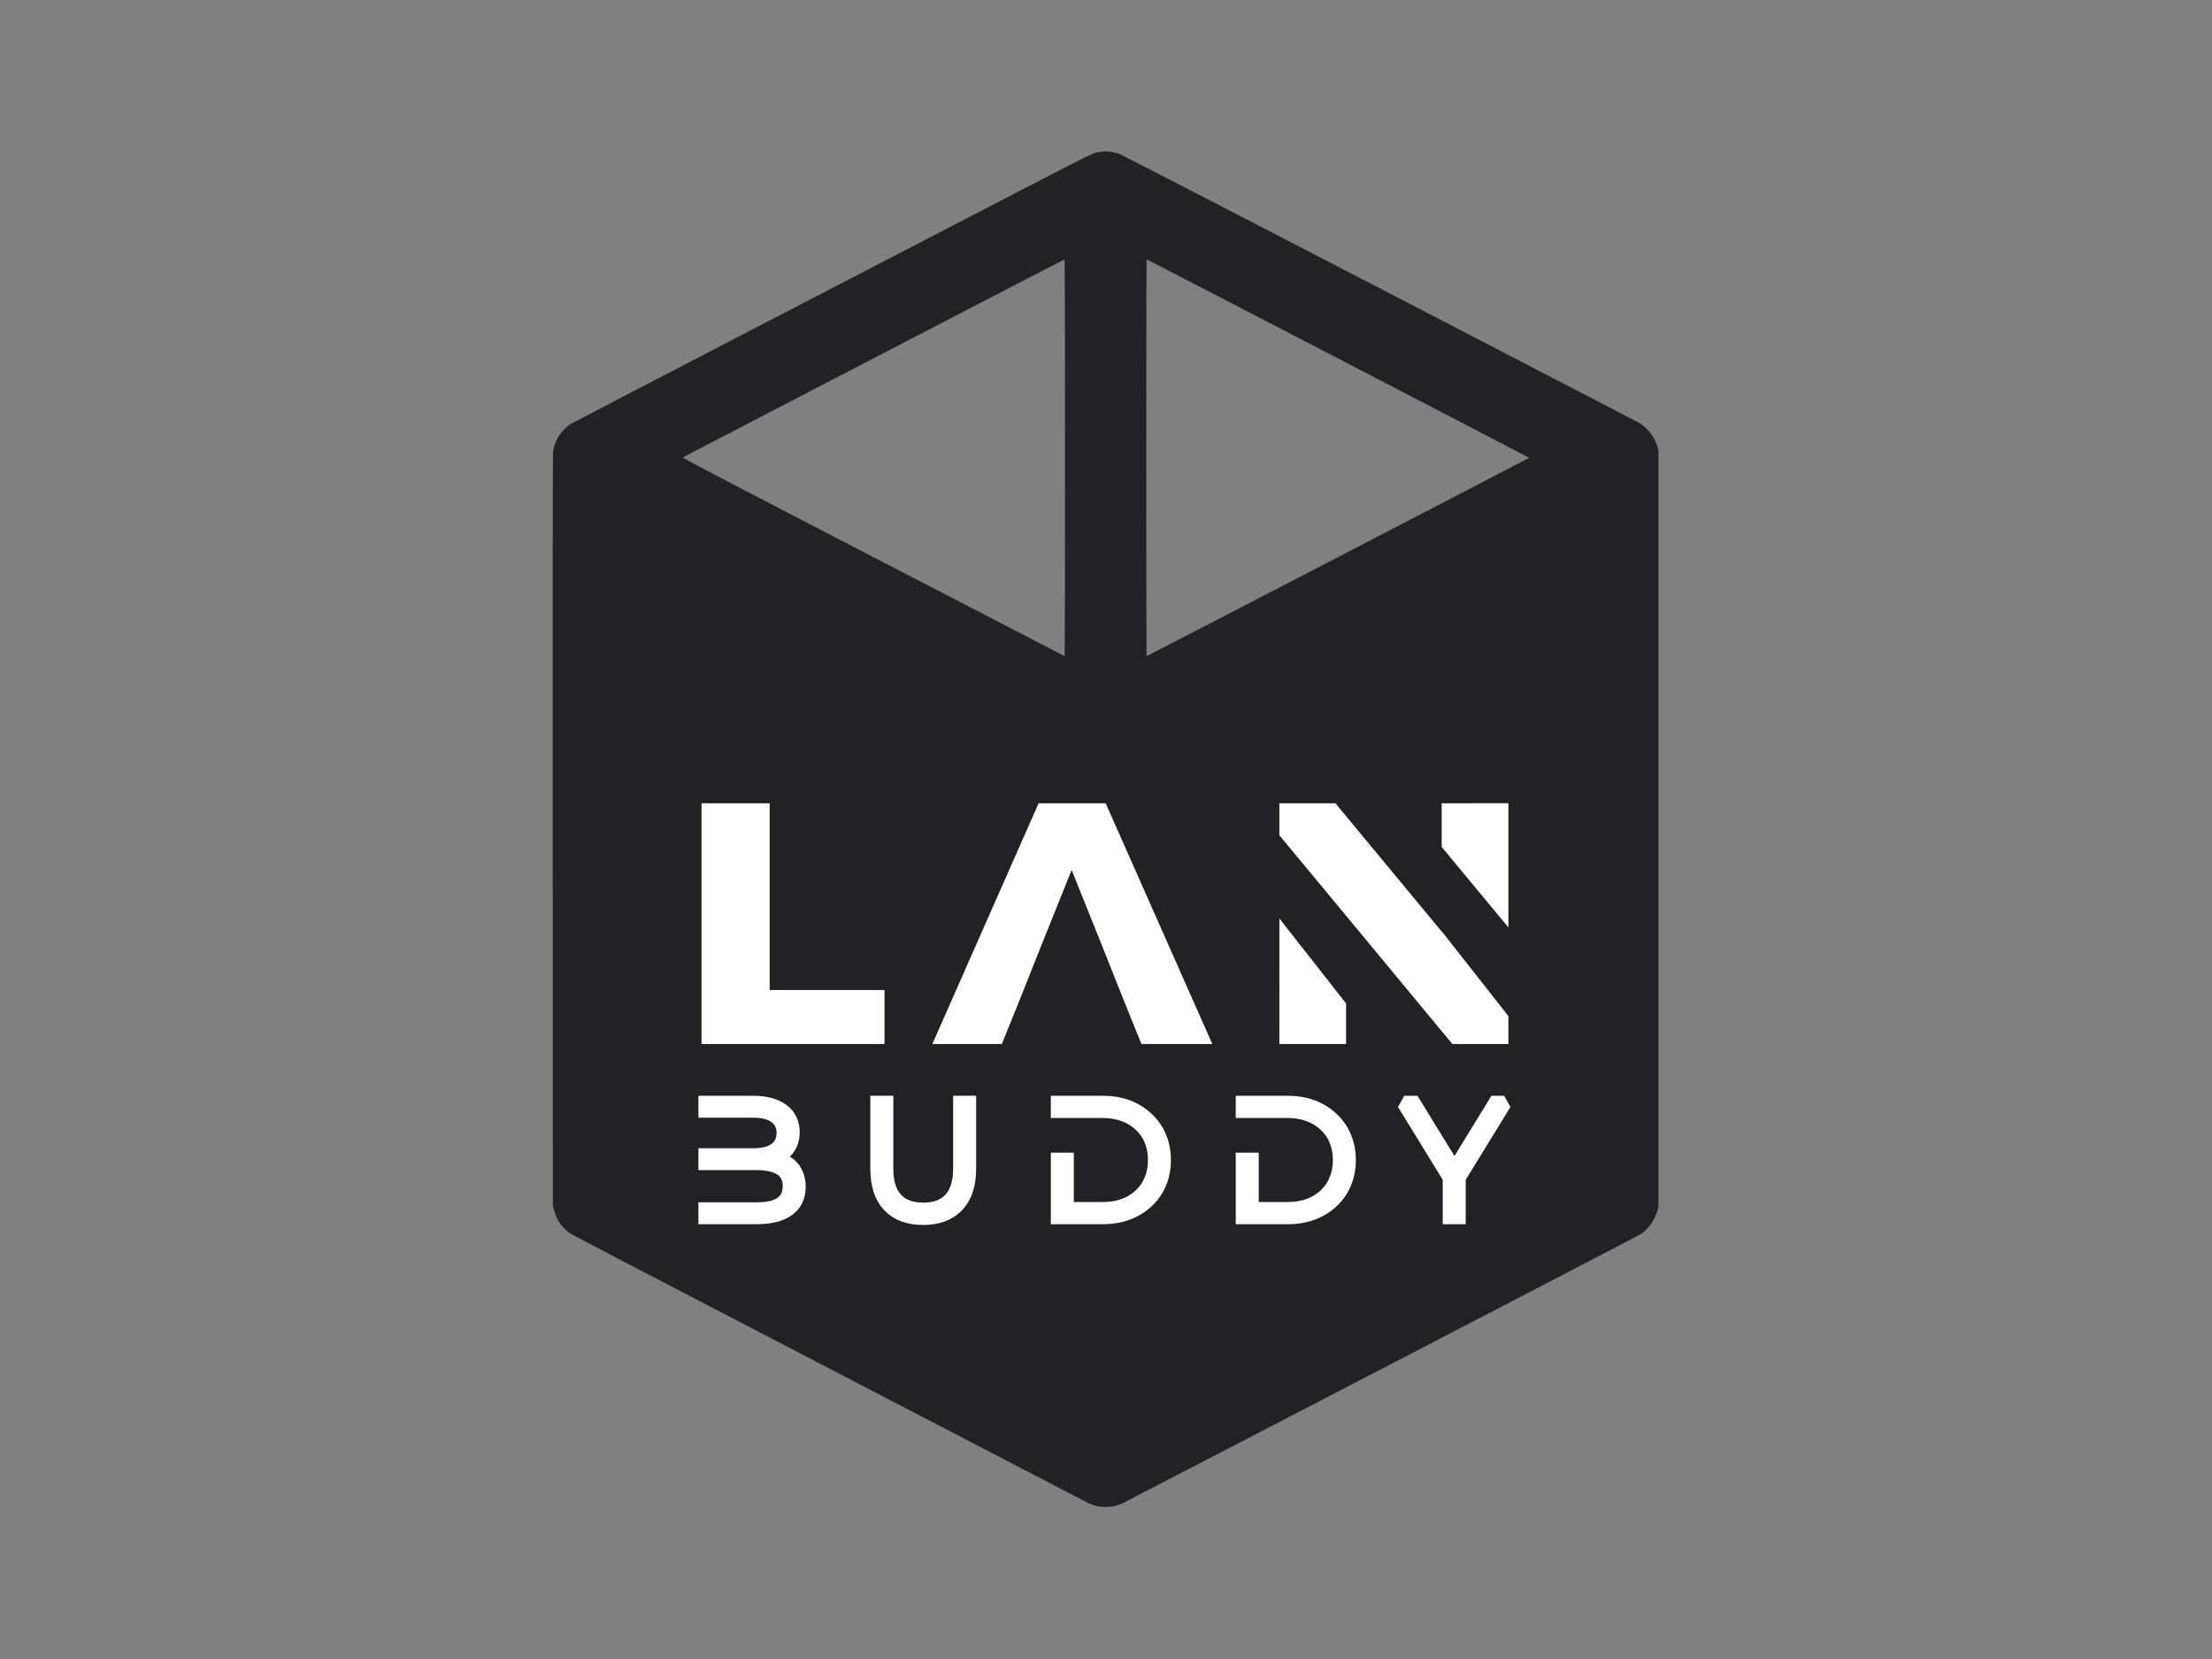 <?xml version="1.0" encoding="UTF-8" standalone="no"?>
<svg
   xmlns:dc="http://purl.org/dc/elements/1.1/"
   xmlns:cc="http://creativecommons.org/ns#"
   xmlns:rdf="http://www.w3.org/1999/02/22-rdf-syntax-ns#"
   xmlns:svg="http://www.w3.org/2000/svg"
   xmlns="http://www.w3.org/2000/svg"
   id="svg13"
   xml:space="preserve"
   viewBox="0 0 1024 768"
   y="0px"
   x="0px"
   version="1.1"><rect x="0" y="0" width="1024" height="768" fill="#808080" stroke="none"/><defs
     id="defs17" /><g
     transform="matrix(2.764,0,0,2.764,-903.65,-677.19)"
     id="logo-group"><g
       transform="matrix(1.44,0,0,1.44,368,240)"
       id="container-group"><path
         style="fill:#202225"
         d="m 100.01,21.086 c -0.158,0.004 -0.438,0.028 -0.622,0.055 -0.183,0.027 -0.525,0.11 -0.759,0.185 -0.268,0.086 -3.24,1.596 -8.006,4.067 l -30.097,15.604 c -12.384,6.421 -22.629,11.752 -22.768,11.846 -0.138,0.095 -0.418,0.336 -0.62,0.537 -0.202,0.201 -0.483,0.543 -0.623,0.761 -0.141,0.217 -0.309,0.529 -0.375,0.694 -0.065,0.165 -0.153,0.411 -0.195,0.548 -0.042,0.137 -0.103,0.487 -0.136,0.778 -0.042,0.374 -0.054,13.358 -0.043,44.065 l 0.017,43.535 0.097,0.354 c 0.053,0.195 0.163,0.519 0.244,0.72 0.08,0.201 0.233,0.514 0.339,0.695 0.106,0.181 0.371,0.517 0.589,0.747 0.217,0.229 0.546,0.523 0.73,0.653 0.183,0.13 13.482,7.06 29.551,15.4 16.07,8.339 29.585,15.362 30.033,15.604 0.449,0.243 0.994,0.502 1.211,0.576 0.217,0.074 0.598,0.164 0.847,0.201 0.249,0.036 0.668,0.052 0.931,0.035 0.264,-0.017 0.664,-0.076 0.889,-0.13 0.225,-0.054 0.613,-0.201 0.86,-0.325 0.248,-0.125 13.846,-7.176 30.216,-15.669 16.371,-8.493 29.872,-15.516 30.003,-15.607 0.131,-0.09 0.379,-0.292 0.549,-0.448 0.171,-0.156 0.428,-0.439 0.57,-0.627 0.143,-0.189 0.366,-0.569 0.497,-0.844 0.13,-0.275 0.282,-0.676 0.339,-0.89 l 0.103,-0.389 v -87.963 l -0.102,-0.361 c -0.056,-0.198 -0.187,-0.545 -0.291,-0.769 -0.103,-0.225 -0.3,-0.565 -0.436,-0.756 -0.136,-0.191 -0.433,-0.52 -0.66,-0.732 -0.226,-0.211 -0.597,-0.488 -0.823,-0.614 -0.226,-0.127 -13.822,-7.181 -30.213,-15.676 -18.509,-9.592 -29.971,-15.502 -30.25,-15.596 -0.247,-0.084 -0.643,-0.18 -0.88,-0.212 -0.237,-0.033 -0.561,-0.057 -0.719,-0.053 z m -4.726,12.565 c 0.056,-0.005 0.07,4.643 0.07,23.068 0,12.691 -0.017,23.074 -0.037,23.074 -0.02,0 -10.04,-5.185 -22.267,-11.523 -19.385,-10.049 -22.217,-11.533 -22.133,-11.595 0.053,-0.039 0.622,-0.344 1.264,-0.675 0.642,-0.332 2.093,-1.084 3.225,-1.671 1.131,-0.588 2.345,-1.218 2.697,-1.401 0.352,-0.183 8.846,-4.594 18.876,-9.802 10.03,-5.208 18.268,-9.472 18.306,-9.475 z m 9.597,0.004 c 0.042,0.009 10.061,5.197 22.266,11.527 12.205,6.33 22.191,11.521 22.192,11.537 0.001,0.015 -10,5.213 -22.226,11.551 -12.225,6.338 -22.246,11.523 -22.268,11.523 -0.022,0 -0.04,-10.385 -0.04,-23.078 0,-19.463 0.012,-23.076 0.076,-23.06 z"
         id="container" /></g><path
       stroke-miterlimit="2"
       d="m 459.56,440.59 c -0.707,-0.816 -1.741,-1.333 -3.101,-1.605 0.952,-0.299 1.741,-0.843 2.312,-1.605 0.571,-0.734 0.87,-1.632 0.87,-2.747 0,-1.55 -0.598,-2.747 -1.741,-3.59 -1.142,-0.843 -2.747,-1.278 -4.814,-1.278 h -7.942 v 1.197 h 7.888 c 1.659,0 2.938,0.326 3.835,0.979 0.898,0.653 1.36,1.578 1.36,2.802 0,1.251 -0.462,2.203 -1.36,2.856 -0.898,0.653 -2.176,0.952 -3.835,0.952 h -7.888 v 1.197 h 8.486 c 1.822,0 3.237,0.326 4.189,0.952 0.952,0.653 1.442,1.632 1.442,2.965 0,1.36 -0.49,2.339 -1.442,2.992 -0.952,0.653 -2.339,0.952 -4.189,0.952 h -8.486 v 1.197 h 8.486 c 2.312,0 4.053,-0.435 5.25,-1.306 1.17,-0.87 1.768,-2.094 1.768,-3.726 0,-1.278 -0.381,-2.339 -1.088,-3.182 z"
       style="font-variant-ligatures:none;fill:#ffffff;stroke:#ffffff;stroke-width:2.465;stroke-miterlimit:2"
       id="path328757" /><path
       stroke-miterlimit="2"
       d="m 475.92,446.84 c 1.333,1.414 3.21,2.094 5.63,2.094 2.394,0 4.27,-0.68 5.63,-2.094 1.333,-1.387 2.013,-3.427 2.013,-6.12 v -10.96 h -1.387 v 10.907 c 0,2.339 -0.544,4.107 -1.605,5.25 -1.088,1.17 -2.611,1.741 -4.624,1.741 -2.04,0 -3.59,-0.571 -4.651,-1.741 -1.088,-1.142 -1.605,-2.91 -1.605,-5.25 v -10.91 h -1.387 v 10.962 c 0,2.693 0.653,4.733 1.986,6.12 z"
       style="font-variant-ligatures:none;fill:#ffffff;stroke:#ffffff;stroke-width:2.465;stroke-miterlimit:2"
       id="path328759" /><path
       stroke-miterlimit="2"
       d="m 520.54,434.39 c -0.87,-1.442 -2.067,-2.557 -3.59,-3.4 -1.523,-0.816 -3.291,-1.224 -5.25,-1.224 h -7.534 v 1.251 h 7.426 c 1.741,0 3.291,0.354 4.651,1.061 1.333,0.707 2.366,1.686 3.101,2.91 0.707,1.251 1.088,2.693 1.088,4.298 0,1.632 -0.381,3.046 -1.088,4.298 -0.734,1.251 -1.768,2.23 -3.101,2.938 -1.36,0.707 -2.91,1.034 -4.651,1.034 h -6.038 v -8.269 h -1.387 v 9.52 H 511.7 c 1.958,0 3.726,-0.408 5.25,-1.224 1.523,-0.816 2.72,-1.931 3.59,-3.373 0.843,-1.442 1.278,-3.074 1.278,-4.923 0,-1.822 -0.435,-3.454 -1.278,-4.896 z"
       style="font-variant-ligatures:none;fill:#ffffff;stroke:#ffffff;stroke-width:2.465;stroke-miterlimit:2"
       id="path328761" /><path
       stroke-miterlimit="2"
       d="m 551.51,434.39 c -0.87,-1.442 -2.067,-2.557 -3.59,-3.4 -1.523,-0.816 -3.291,-1.224 -5.25,-1.224 h -7.534 v 1.251 h 7.426 c 1.741,0 3.291,0.354 4.651,1.061 1.333,0.707 2.366,1.686 3.101,2.91 0.707,1.251 1.088,2.693 1.088,4.298 0,1.632 -0.381,3.046 -1.088,4.298 -0.734,1.251 -1.768,2.23 -3.101,2.938 -1.36,0.707 -2.91,1.034 -4.651,1.034 h -6.038 v -8.269 h -1.387 v 9.52 h 7.534 c 1.958,0 3.726,-0.408 5.25,-1.224 1.523,-0.816 2.72,-1.931 3.59,-3.373 0.843,-1.442 1.278,-3.074 1.278,-4.923 0,-1.822 -0.435,-3.454 -1.278,-4.896 z"
       style="font-variant-ligatures:none;fill:#ffffff;stroke:#ffffff;stroke-width:2.465;stroke-miterlimit:2"
       id="path328763" /><path
       stroke-miterlimit="2"
       d="m 571.19,442.25 7.67,-12.485 h -1.442 l -6.882,11.206 -6.882,-11.206 h -1.523 l 7.67,12.485 v 6.555 h 1.387 z"
       style="font-variant-ligatures:none;fill:#ffffff;stroke:#ffffff;stroke-width:2.465;stroke-miterlimit:2"
       id="path328765" /><path
       stroke-miterlimit="2"
       d="m 444.43,379.54 v 40.32 h 30.643 v -9.043 h -19.23 v -31.28 z"
       style="font-variant-ligatures:none;fill:#ffffff;stroke-width:0;stroke-miterlimit:2"
       id="path328768" /><path
       stroke-miterlimit="2"
       d="m 512.12,379.54 h -11.232 l -17.798,40.32 h 11.635 l 3.168,-7.834 3.341,-8.41 5.184,-12.902 5.184,12.902 3.341,8.41 3.168,7.834 h 11.866 z"
       style="font-variant-ligatures:none;fill:#ffffff;stroke-width:0;stroke-miterlimit:2"
       id="path328770" /><path
       stroke-miterlimit="2"
       d="m 541.21,419.86 h 11.174 v -6.797 l -11.17,-14.22 z m 27.187,-40.32 v 7.315 l 11.174,13.478 v -20.8 z m 0,21.485 -17.798,-21.485 h -9.389 v 5.357 l 11.174,13.478 17.798,21.485 h 9.389 v -4.666 l -11.174,-14.227 z"
       style="font-variant-ligatures:none;fill:#ffffff;stroke-width:0;stroke-miterlimit:2"
       id="path328772" /></g></svg>